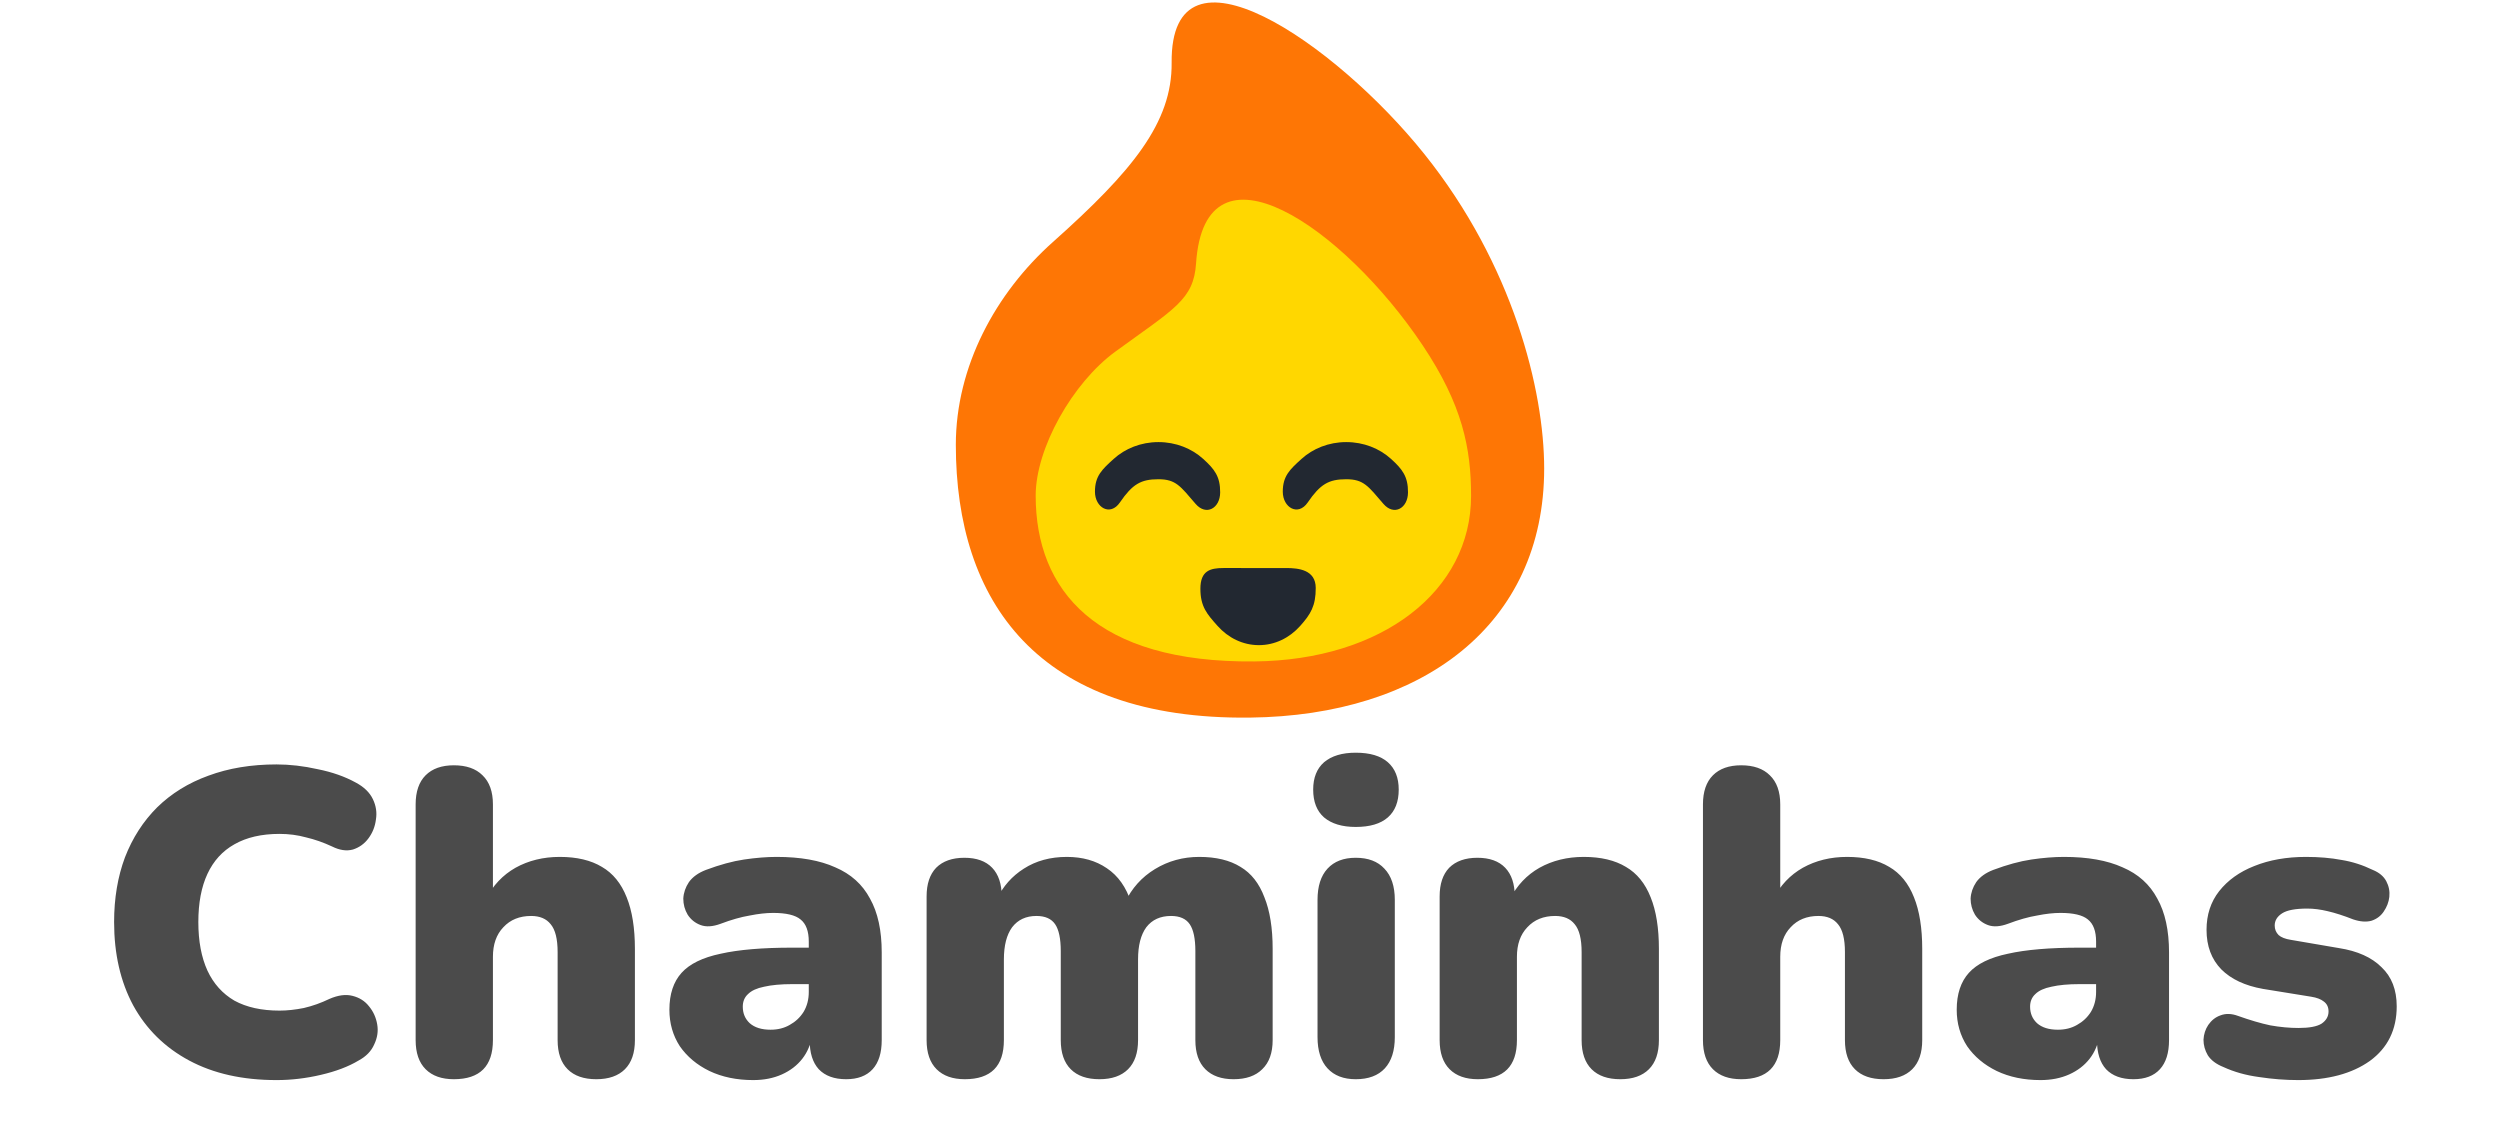 <svg width="737" height="337" viewBox="0 0 737 337" fill="none" xmlns="http://www.w3.org/2000/svg">
<g clip-path="url(#clip0_233_445)">
<path d="M455.223 138.135C455.223 184.214 419.315 210.959 368.5 211.55C305.8 212.28 281.778 177.201 281.778 131.122C281.778 108.083 293.483 86.426 310.405 71.337C333.727 50.541 345.581 36.174 345.398 18.501C344.992 -20.753 393.628 12.643 419.854 45.358C446.079 78.073 455.223 115.096 455.223 138.135Z" fill="#FE7605"/>
<path d="M433.674 146.192C433.674 174.195 407.529 194.633 369.766 194.992C323.17 195.435 305.318 174.117 305.318 146.114C305.318 132.113 316.215 112.838 328.79 103.668C346.122 91.03 351.888 88.395 352.597 77.673C355.178 38.688 396.179 67.069 419.393 101.787C431.181 119.415 433.674 132.19 433.674 146.192Z" fill="#FFD700"/>
<path d="M379.136 167.457C372.821 167.457 375.139 167.458 370.393 167.457C365.647 167.455 366.536 167.456 360.678 167.456C356.792 167.456 353.881 168.233 353.878 173.552C353.874 178.871 355.844 181.044 358.951 184.534C362.059 188.023 366.354 190.184 371.1 190.19C375.846 190.195 380.145 188.045 383.259 184.564C386.374 181.082 387.895 178.634 387.879 173.32C387.856 168.006 382.904 167.456 379.136 167.457Z" fill="#222831"/>
<path d="M407.831 148.537C403.328 143.297 402.015 141.279 396.862 141.281C391.709 141.282 389.216 142.722 385.515 148.131C382.668 152.292 378.168 149.637 378.164 144.959C378.16 140.282 380.299 138.371 383.672 135.302C387.046 132.233 391.709 130.333 396.862 130.328C402.015 130.323 406.683 132.214 410.064 135.276C413.445 138.337 415.096 140.49 415.079 145.163C415.055 149.836 410.96 152.179 407.831 148.537Z" fill="#222831"/>
<path d="M352.458 148.537C347.955 143.297 346.642 141.279 341.489 141.281C336.336 141.282 333.843 142.722 330.142 148.131C327.295 152.292 322.795 149.637 322.791 144.959C322.787 140.282 324.926 138.371 328.299 135.302C331.673 132.233 336.336 130.333 341.489 130.328C346.642 130.323 351.31 132.214 354.691 135.276C358.072 138.337 359.723 140.49 359.706 145.163C359.682 149.836 355.587 152.179 352.458 148.537Z" fill="#222831"/>
</g>
<path d="M81.51 318.408C71.526 318.408 62.95 316.488 55.782 312.648C48.614 308.808 43.11 303.389 39.27 296.392C35.515 289.395 33.638 281.203 33.638 271.816C33.638 264.819 34.705 258.461 36.838 252.744C39.057 247.027 42.214 242.12 46.31 238.024C50.491 233.928 55.526 230.813 61.414 228.68C67.387 226.461 74.086 225.352 81.51 225.352C85.435 225.352 89.489 225.821 93.67 226.76C97.937 227.613 101.691 228.936 104.934 230.728C107.323 232.008 108.987 233.629 109.926 235.592C110.865 237.555 111.163 239.56 110.822 241.608C110.566 243.656 109.841 245.491 108.646 247.112C107.451 248.733 105.915 249.843 104.038 250.44C102.161 250.952 100.113 250.653 97.894 249.544C95.334 248.349 92.774 247.453 90.214 246.856C87.739 246.173 85.137 245.832 82.406 245.832C77.115 245.832 72.678 246.856 69.094 248.904C65.595 250.867 62.95 253.768 61.158 257.608C59.366 261.448 58.47 266.184 58.47 271.816C58.47 277.448 59.366 282.227 61.158 286.152C62.95 289.992 65.595 292.936 69.094 294.984C72.678 296.947 77.115 297.928 82.406 297.928C84.625 297.928 87.014 297.672 89.574 297.16C92.134 296.563 94.651 295.667 97.126 294.472C99.686 293.363 101.947 293.064 103.91 293.576C105.958 294.088 107.579 295.112 108.774 296.648C110.054 298.184 110.865 299.976 111.206 302.024C111.547 303.987 111.249 305.949 110.31 307.912C109.457 309.875 107.921 311.453 105.702 312.648C102.715 314.44 99.003 315.848 94.566 316.872C90.214 317.896 85.862 318.408 81.51 318.408ZM133.795 318.152C130.211 318.152 127.438 317.171 125.475 315.208C123.512 313.245 122.531 310.387 122.531 306.632V237.128C122.531 233.373 123.512 230.515 125.475 228.552C127.438 226.589 130.211 225.608 133.795 225.608C137.464 225.608 140.28 226.589 142.243 228.552C144.291 230.515 145.315 233.373 145.315 237.128V265.032H143.267C145.315 261.021 148.216 257.949 151.971 255.816C155.811 253.683 160.163 252.616 165.027 252.616C170.062 252.616 174.2 253.597 177.443 255.56C180.686 257.437 183.118 260.424 184.739 264.52C186.36 268.531 187.171 273.608 187.171 279.752V306.632C187.171 310.387 186.19 313.245 184.227 315.208C182.264 317.171 179.448 318.152 175.779 318.152C172.11 318.152 169.294 317.171 167.331 315.208C165.368 313.245 164.387 310.387 164.387 306.632V280.648C164.387 276.808 163.704 274.077 162.339 272.456C161.059 270.835 159.139 270.024 156.579 270.024C153.166 270.024 150.435 271.133 148.387 273.352C146.339 275.485 145.315 278.387 145.315 282.056V306.632C145.315 314.312 141.475 318.152 133.795 318.152ZM222.044 318.408C217.18 318.408 212.871 317.512 209.116 315.72C205.447 313.928 202.545 311.496 200.412 308.424C198.364 305.267 197.34 301.683 197.34 297.672C197.34 293.064 198.535 289.437 200.924 286.792C203.313 284.147 207.153 282.269 212.444 281.16C217.735 279.965 224.775 279.368 233.564 279.368H240.604V290.12H233.564C230.236 290.12 227.463 290.376 225.244 290.888C223.111 291.315 221.532 292.04 220.508 293.064C219.484 294.003 218.972 295.24 218.972 296.776C218.972 298.739 219.655 300.36 221.02 301.64C222.471 302.92 224.519 303.56 227.164 303.56C229.297 303.56 231.175 303.091 232.796 302.152C234.503 301.213 235.868 299.933 236.892 298.312C237.916 296.605 238.428 294.643 238.428 292.424V277.576C238.428 274.504 237.617 272.328 235.996 271.048C234.46 269.768 231.772 269.128 227.932 269.128C225.884 269.128 223.58 269.384 221.02 269.896C218.46 270.323 215.601 271.133 212.444 272.328C210.14 273.181 208.177 273.309 206.556 272.712C204.935 272.115 203.655 271.091 202.716 269.64C201.863 268.189 201.436 266.611 201.436 264.904C201.521 263.197 202.076 261.576 203.1 260.04C204.209 258.504 205.873 257.309 208.092 256.456C212.188 254.92 215.943 253.896 219.356 253.384C222.855 252.872 226.055 252.616 228.956 252.616C235.953 252.616 241.713 253.64 246.236 255.688C250.844 257.651 254.257 260.723 256.476 264.904C258.78 269 259.932 274.291 259.932 280.776V306.632C259.932 310.387 259.036 313.245 257.244 315.208C255.452 317.171 252.849 318.152 249.436 318.152C245.937 318.152 243.249 317.171 241.372 315.208C239.58 313.245 238.684 310.387 238.684 306.632V303.304L239.452 305.096C239.025 307.827 238.044 310.173 236.508 312.136C234.972 314.099 232.967 315.635 230.492 316.744C228.017 317.853 225.201 318.408 222.044 318.408ZM284.426 318.152C280.842 318.152 278.069 317.171 276.106 315.208C274.143 313.245 273.162 310.387 273.162 306.632V264.264C273.162 260.595 274.101 257.779 275.978 255.816C277.941 253.853 280.714 252.872 284.298 252.872C287.882 252.872 290.613 253.853 292.49 255.816C294.367 257.779 295.306 260.595 295.306 264.264V271.304L293.898 265.032C295.69 261.277 298.335 258.291 301.834 256.072C305.418 253.768 309.642 252.616 314.506 252.616C319.114 252.616 323.039 253.725 326.282 255.944C329.61 258.163 331.999 261.533 333.45 266.056H331.658C333.621 261.875 336.565 258.589 340.49 256.2C344.415 253.811 348.767 252.616 353.546 252.616C358.495 252.616 362.549 253.597 365.706 255.56C368.863 257.437 371.21 260.424 372.746 264.52C374.367 268.531 375.178 273.608 375.178 279.752V306.632C375.178 310.387 374.154 313.245 372.106 315.208C370.143 317.171 367.327 318.152 363.658 318.152C360.074 318.152 357.301 317.171 355.338 315.208C353.375 313.245 352.394 310.387 352.394 306.632V280.392C352.394 276.723 351.839 274.077 350.73 272.456C349.621 270.835 347.786 270.024 345.226 270.024C342.069 270.024 339.637 271.133 337.93 273.352C336.309 275.571 335.498 278.728 335.498 282.824V306.632C335.498 310.387 334.517 313.245 332.554 315.208C330.591 317.171 327.775 318.152 324.106 318.152C320.437 318.152 317.621 317.171 315.658 315.208C313.695 313.245 312.714 310.387 312.714 306.632V280.392C312.714 276.723 312.159 274.077 311.05 272.456C309.941 270.835 308.106 270.024 305.546 270.024C302.474 270.024 300.085 271.133 298.378 273.352C296.757 275.571 295.946 278.728 295.946 282.824V306.632C295.946 314.312 292.106 318.152 284.426 318.152ZM399.67 318.152C396.086 318.152 393.313 317.085 391.35 314.952C389.387 312.819 388.406 309.747 388.406 305.736V265.288C388.406 261.277 389.387 258.205 391.35 256.072C393.313 253.939 396.086 252.872 399.67 252.872C403.339 252.872 406.155 253.939 408.118 256.072C410.166 258.205 411.19 261.277 411.19 265.288V305.736C411.19 309.747 410.209 312.819 408.246 314.952C406.283 317.085 403.425 318.152 399.67 318.152ZM399.67 243.784C395.659 243.784 392.545 242.845 390.326 240.968C388.193 239.091 387.126 236.36 387.126 232.776C387.126 229.277 388.193 226.589 390.326 224.712C392.545 222.835 395.659 221.896 399.67 221.896C403.851 221.896 407.009 222.835 409.142 224.712C411.275 226.589 412.342 229.277 412.342 232.776C412.342 236.36 411.275 239.091 409.142 240.968C407.009 242.845 403.851 243.784 399.67 243.784ZM435.67 318.152C432.086 318.152 429.313 317.171 427.35 315.208C425.387 313.245 424.406 310.387 424.406 306.632V264.264C424.406 260.595 425.345 257.779 427.222 255.816C429.185 253.853 431.958 252.872 435.542 252.872C439.126 252.872 441.857 253.853 443.734 255.816C445.611 257.779 446.55 260.595 446.55 264.264V270.28L445.142 265.032C447.19 261.021 450.091 257.949 453.846 255.816C457.686 253.683 462.038 252.616 466.902 252.616C471.937 252.616 476.075 253.597 479.318 255.56C482.561 257.437 484.993 260.424 486.614 264.52C488.235 268.531 489.046 273.608 489.046 279.752V306.632C489.046 310.387 488.065 313.245 486.102 315.208C484.139 317.171 481.323 318.152 477.654 318.152C473.985 318.152 471.169 317.171 469.206 315.208C467.243 313.245 466.262 310.387 466.262 306.632V280.648C466.262 276.808 465.579 274.077 464.214 272.456C462.934 270.835 461.014 270.024 458.454 270.024C455.041 270.024 452.31 271.133 450.262 273.352C448.214 275.485 447.19 278.387 447.19 282.056V306.632C447.19 314.312 443.35 318.152 435.67 318.152ZM513.295 318.152C509.711 318.152 506.938 317.171 504.975 315.208C503.012 313.245 502.031 310.387 502.031 306.632V237.128C502.031 233.373 503.012 230.515 504.975 228.552C506.938 226.589 509.711 225.608 513.295 225.608C516.964 225.608 519.78 226.589 521.743 228.552C523.791 230.515 524.815 233.373 524.815 237.128V265.032H522.767C524.815 261.021 527.716 257.949 531.471 255.816C535.311 253.683 539.663 252.616 544.527 252.616C549.562 252.616 553.7 253.597 556.943 255.56C560.186 257.437 562.618 260.424 564.239 264.52C565.86 268.531 566.671 273.608 566.671 279.752V306.632C566.671 310.387 565.69 313.245 563.727 315.208C561.764 317.171 558.948 318.152 555.279 318.152C551.61 318.152 548.794 317.171 546.831 315.208C544.868 313.245 543.887 310.387 543.887 306.632V280.648C543.887 276.808 543.204 274.077 541.839 272.456C540.559 270.835 538.639 270.024 536.079 270.024C532.666 270.024 529.935 271.133 527.887 273.352C525.839 275.485 524.815 278.387 524.815 282.056V306.632C524.815 314.312 520.975 318.152 513.295 318.152ZM601.544 318.408C596.68 318.408 592.371 317.512 588.616 315.72C584.947 313.928 582.045 311.496 579.912 308.424C577.864 305.267 576.84 301.683 576.84 297.672C576.84 293.064 578.035 289.437 580.424 286.792C582.813 284.147 586.653 282.269 591.944 281.16C597.235 279.965 604.275 279.368 613.064 279.368H620.104V290.12H613.064C609.736 290.12 606.963 290.376 604.744 290.888C602.611 291.315 601.032 292.04 600.008 293.064C598.984 294.003 598.472 295.24 598.472 296.776C598.472 298.739 599.155 300.36 600.52 301.64C601.971 302.92 604.019 303.56 606.664 303.56C608.797 303.56 610.675 303.091 612.296 302.152C614.003 301.213 615.368 299.933 616.392 298.312C617.416 296.605 617.928 294.643 617.928 292.424V277.576C617.928 274.504 617.117 272.328 615.496 271.048C613.96 269.768 611.272 269.128 607.432 269.128C605.384 269.128 603.08 269.384 600.52 269.896C597.96 270.323 595.101 271.133 591.944 272.328C589.64 273.181 587.677 273.309 586.056 272.712C584.435 272.115 583.155 271.091 582.216 269.64C581.363 268.189 580.936 266.611 580.936 264.904C581.021 263.197 581.576 261.576 582.6 260.04C583.709 258.504 585.373 257.309 587.592 256.456C591.688 254.92 595.443 253.896 598.856 253.384C602.355 252.872 605.555 252.616 608.456 252.616C615.453 252.616 621.213 253.64 625.736 255.688C630.344 257.651 633.757 260.723 635.976 264.904C638.28 269 639.432 274.291 639.432 280.776V306.632C639.432 310.387 638.536 313.245 636.744 315.208C634.952 317.171 632.349 318.152 628.936 318.152C625.437 318.152 622.749 317.171 620.872 315.208C619.08 313.245 618.184 310.387 618.184 306.632V303.304L618.952 305.096C618.525 307.827 617.544 310.173 616.008 312.136C614.472 314.099 612.467 315.635 609.992 316.744C607.517 317.853 604.701 318.408 601.544 318.408ZM677.494 318.408C673.739 318.408 669.899 318.109 665.974 317.512C662.134 317 658.635 316.019 655.478 314.568C653.345 313.715 651.809 312.563 650.87 311.112C650.017 309.661 649.59 308.125 649.59 306.504C649.675 304.883 650.145 303.432 650.998 302.152C651.937 300.787 653.131 299.848 654.582 299.336C656.118 298.739 657.825 298.781 659.702 299.464C663.286 300.744 666.486 301.683 669.302 302.28C672.203 302.792 674.977 303.048 677.622 303.048C680.779 303.048 683.041 302.621 684.406 301.768C685.771 300.829 686.454 299.635 686.454 298.184C686.454 296.904 685.985 295.923 685.046 295.24C684.193 294.557 682.955 294.088 681.334 293.832L667.126 291.528C661.835 290.589 657.739 288.669 654.838 285.768C651.937 282.781 650.486 278.899 650.486 274.12C650.486 269.683 651.723 265.885 654.198 262.728C656.758 259.485 660.214 257.011 664.566 255.304C669.003 253.512 674.081 252.616 679.798 252.616C683.638 252.616 687.137 252.915 690.294 253.512C693.451 254.024 696.523 255.005 699.51 256.456C701.387 257.224 702.71 258.333 703.478 259.784C704.246 261.235 704.545 262.771 704.374 264.392C704.203 265.928 703.649 267.379 702.71 268.744C701.857 270.024 700.662 270.92 699.126 271.432C697.59 271.859 695.798 271.731 693.75 271.048C690.934 269.939 688.417 269.128 686.198 268.616C684.065 268.104 682.059 267.848 680.182 267.848C676.683 267.848 674.209 268.317 672.758 269.256C671.307 270.195 670.582 271.389 670.582 272.84C670.582 273.949 670.966 274.888 671.734 275.656C672.502 276.339 673.697 276.808 675.318 277.064L689.526 279.496C694.987 280.349 699.169 282.227 702.07 285.128C705.057 287.944 706.55 291.784 706.55 296.648C706.55 303.56 703.905 308.936 698.614 312.776C693.323 316.531 686.283 318.408 677.494 318.408Z" fill="#4B4B4B"/>
<defs>
<clipPath id="clip0_233_445">
<rect width="175" height="212" fill="white" transform="translate(281)"/>
</clipPath>
</defs>
</svg>
